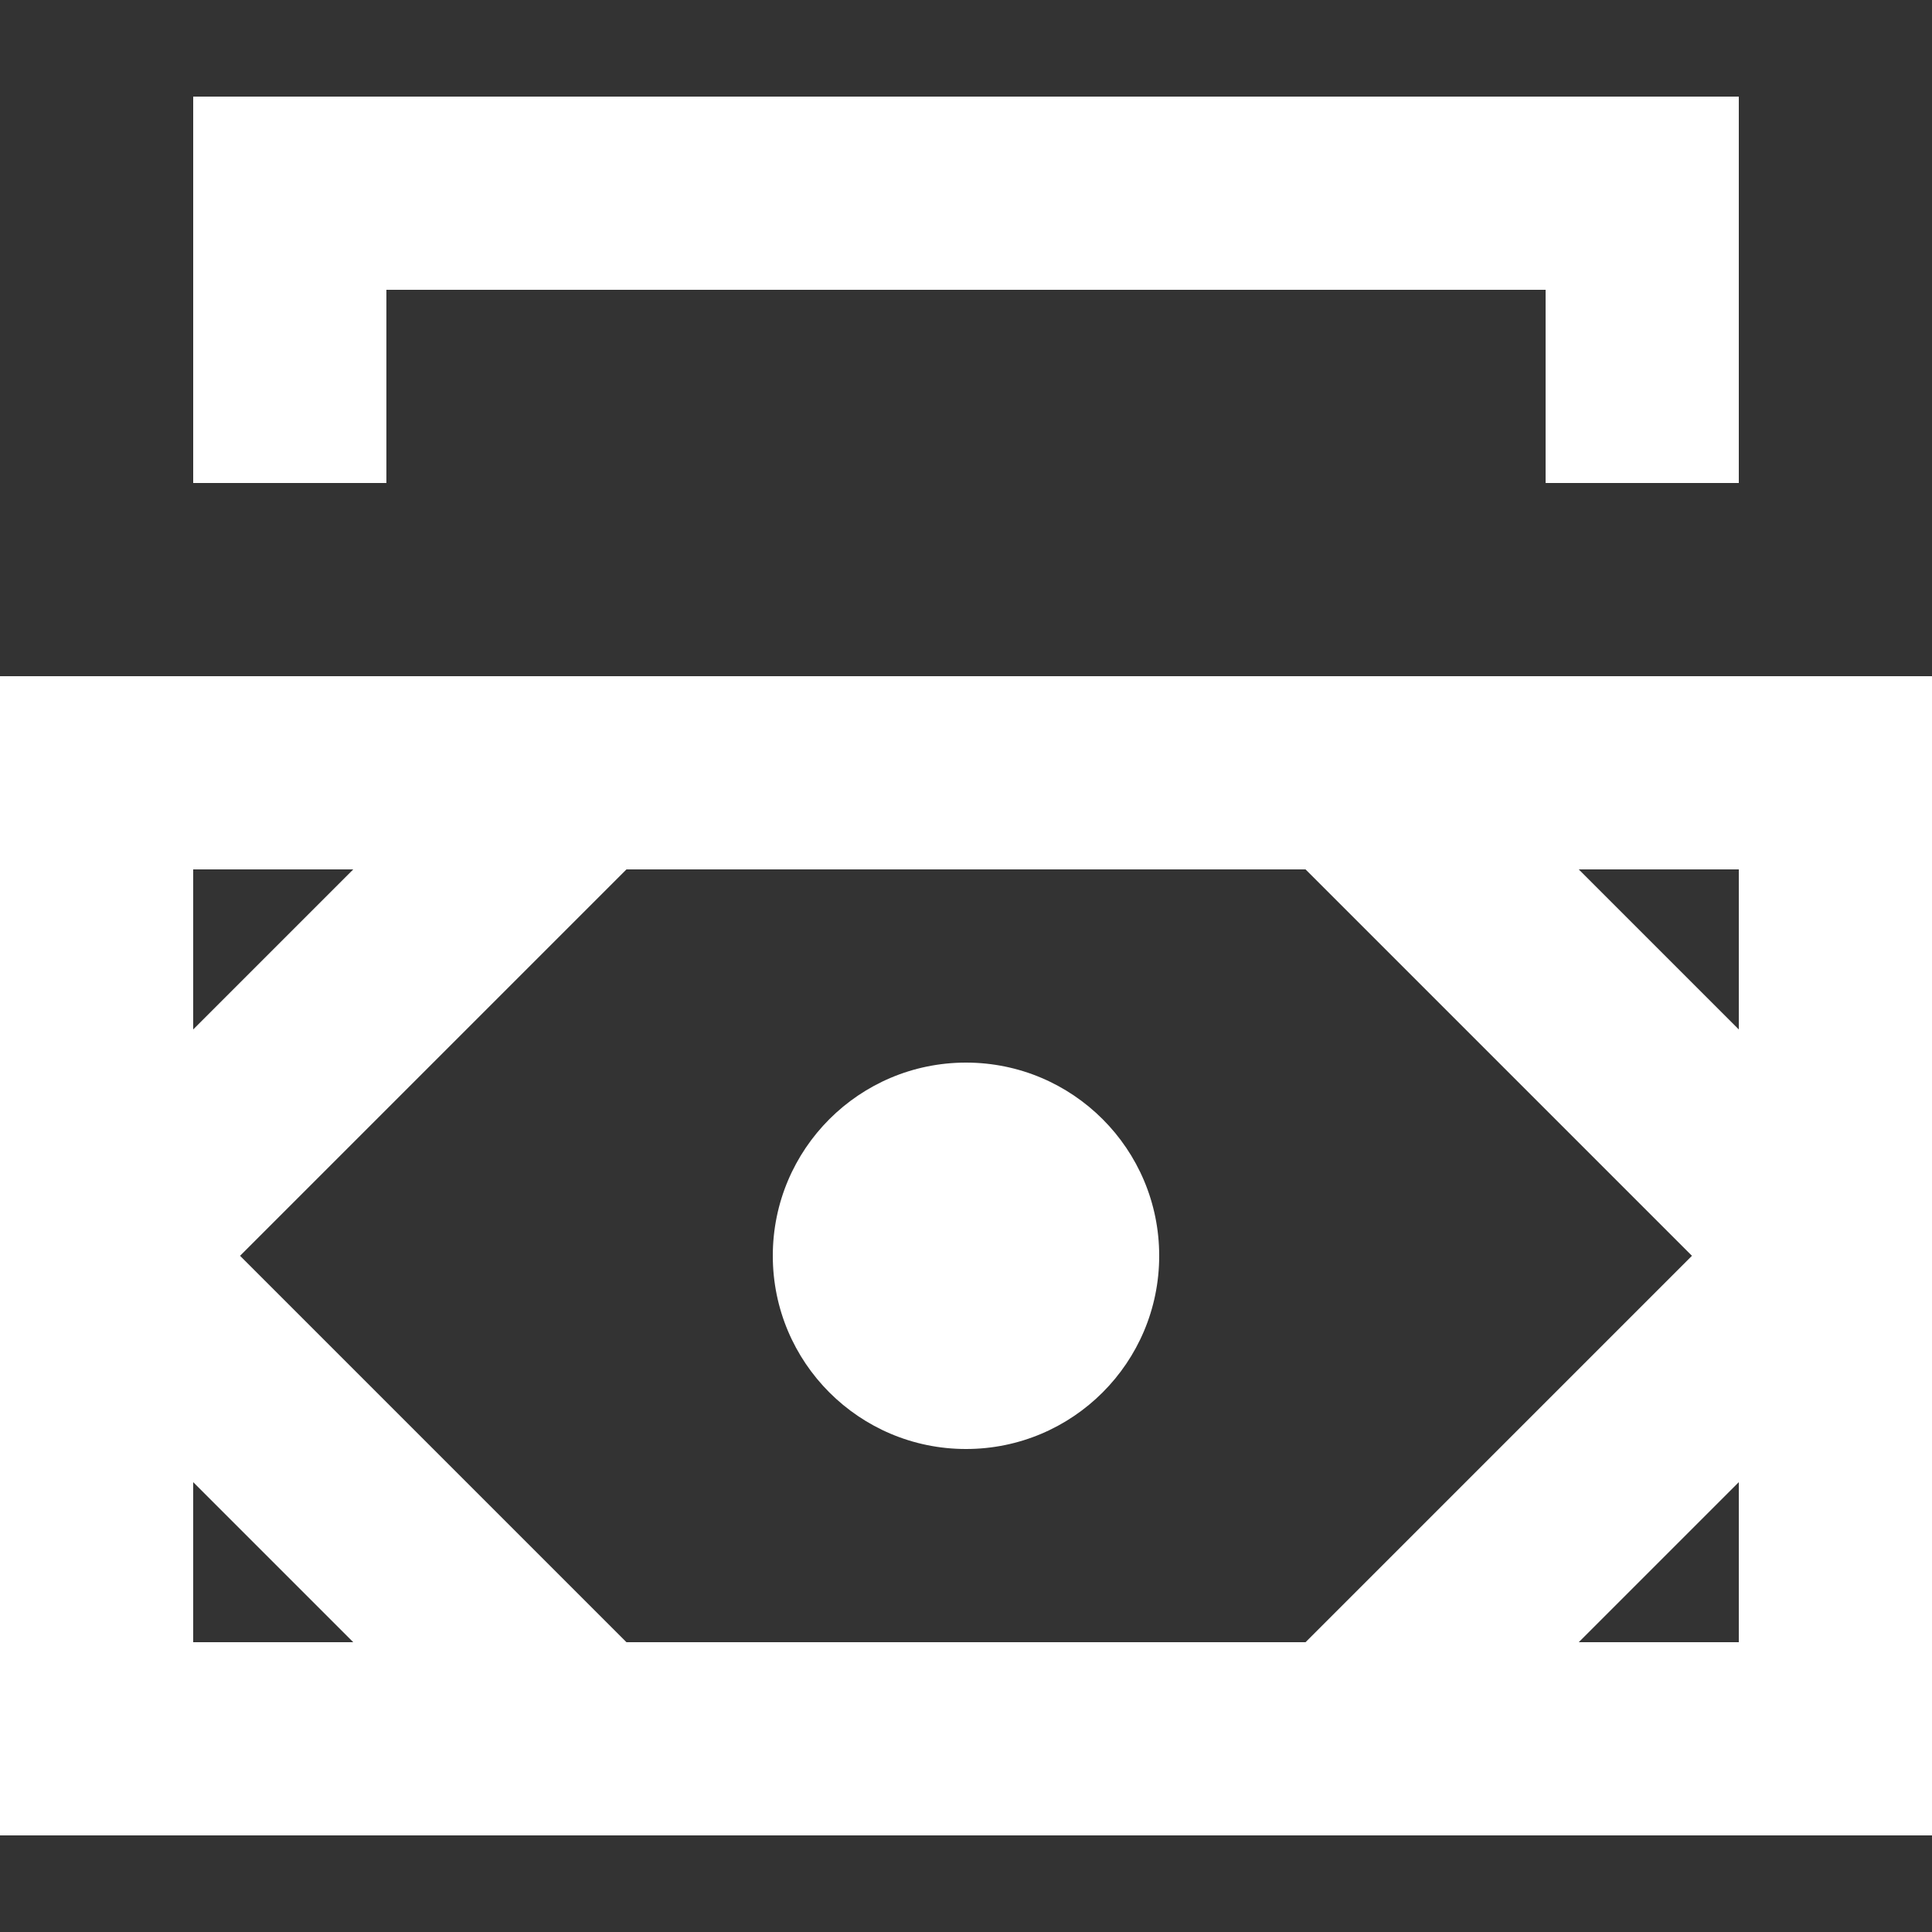 <!-- Generated by IcoMoon.io -->
<svg version="1.1" xmlns="http://www.w3.org/2000/svg" width="32" height="32" viewBox="0 0 32 32">
<rect x="0" y="0" width="32" height="32" fill="#333333" stroke="none"/>
<title>as-money-</title>
<path fill="#fff" d="M6.4 8h-3.2v-6.4h25.6v6.4h-3.2v-3.2h-19.2v3.2zM19.2 20.8c0 1.768-1.432 3.2-3.2 3.2s-3.2-1.432-3.2-3.2c0-1.768 1.432-3.2 3.2-3.2s3.2 1.432 3.2 3.2zM28.8 17.051l-2.651-2.651h2.651v2.651zM28.8 27.2h-2.651l2.651-2.651v2.651zM10.376 27.2l-6.4-6.4 6.4-6.4h11.248l6.4 6.4-6.4 6.4h-11.248zM3.2 27.2v-2.651l2.651 2.651h-2.651zM3.2 14.4h2.651l-2.651 2.651v-2.651zM0 30.4h32v-19.2h-32v19.2z"></path>
</svg>
